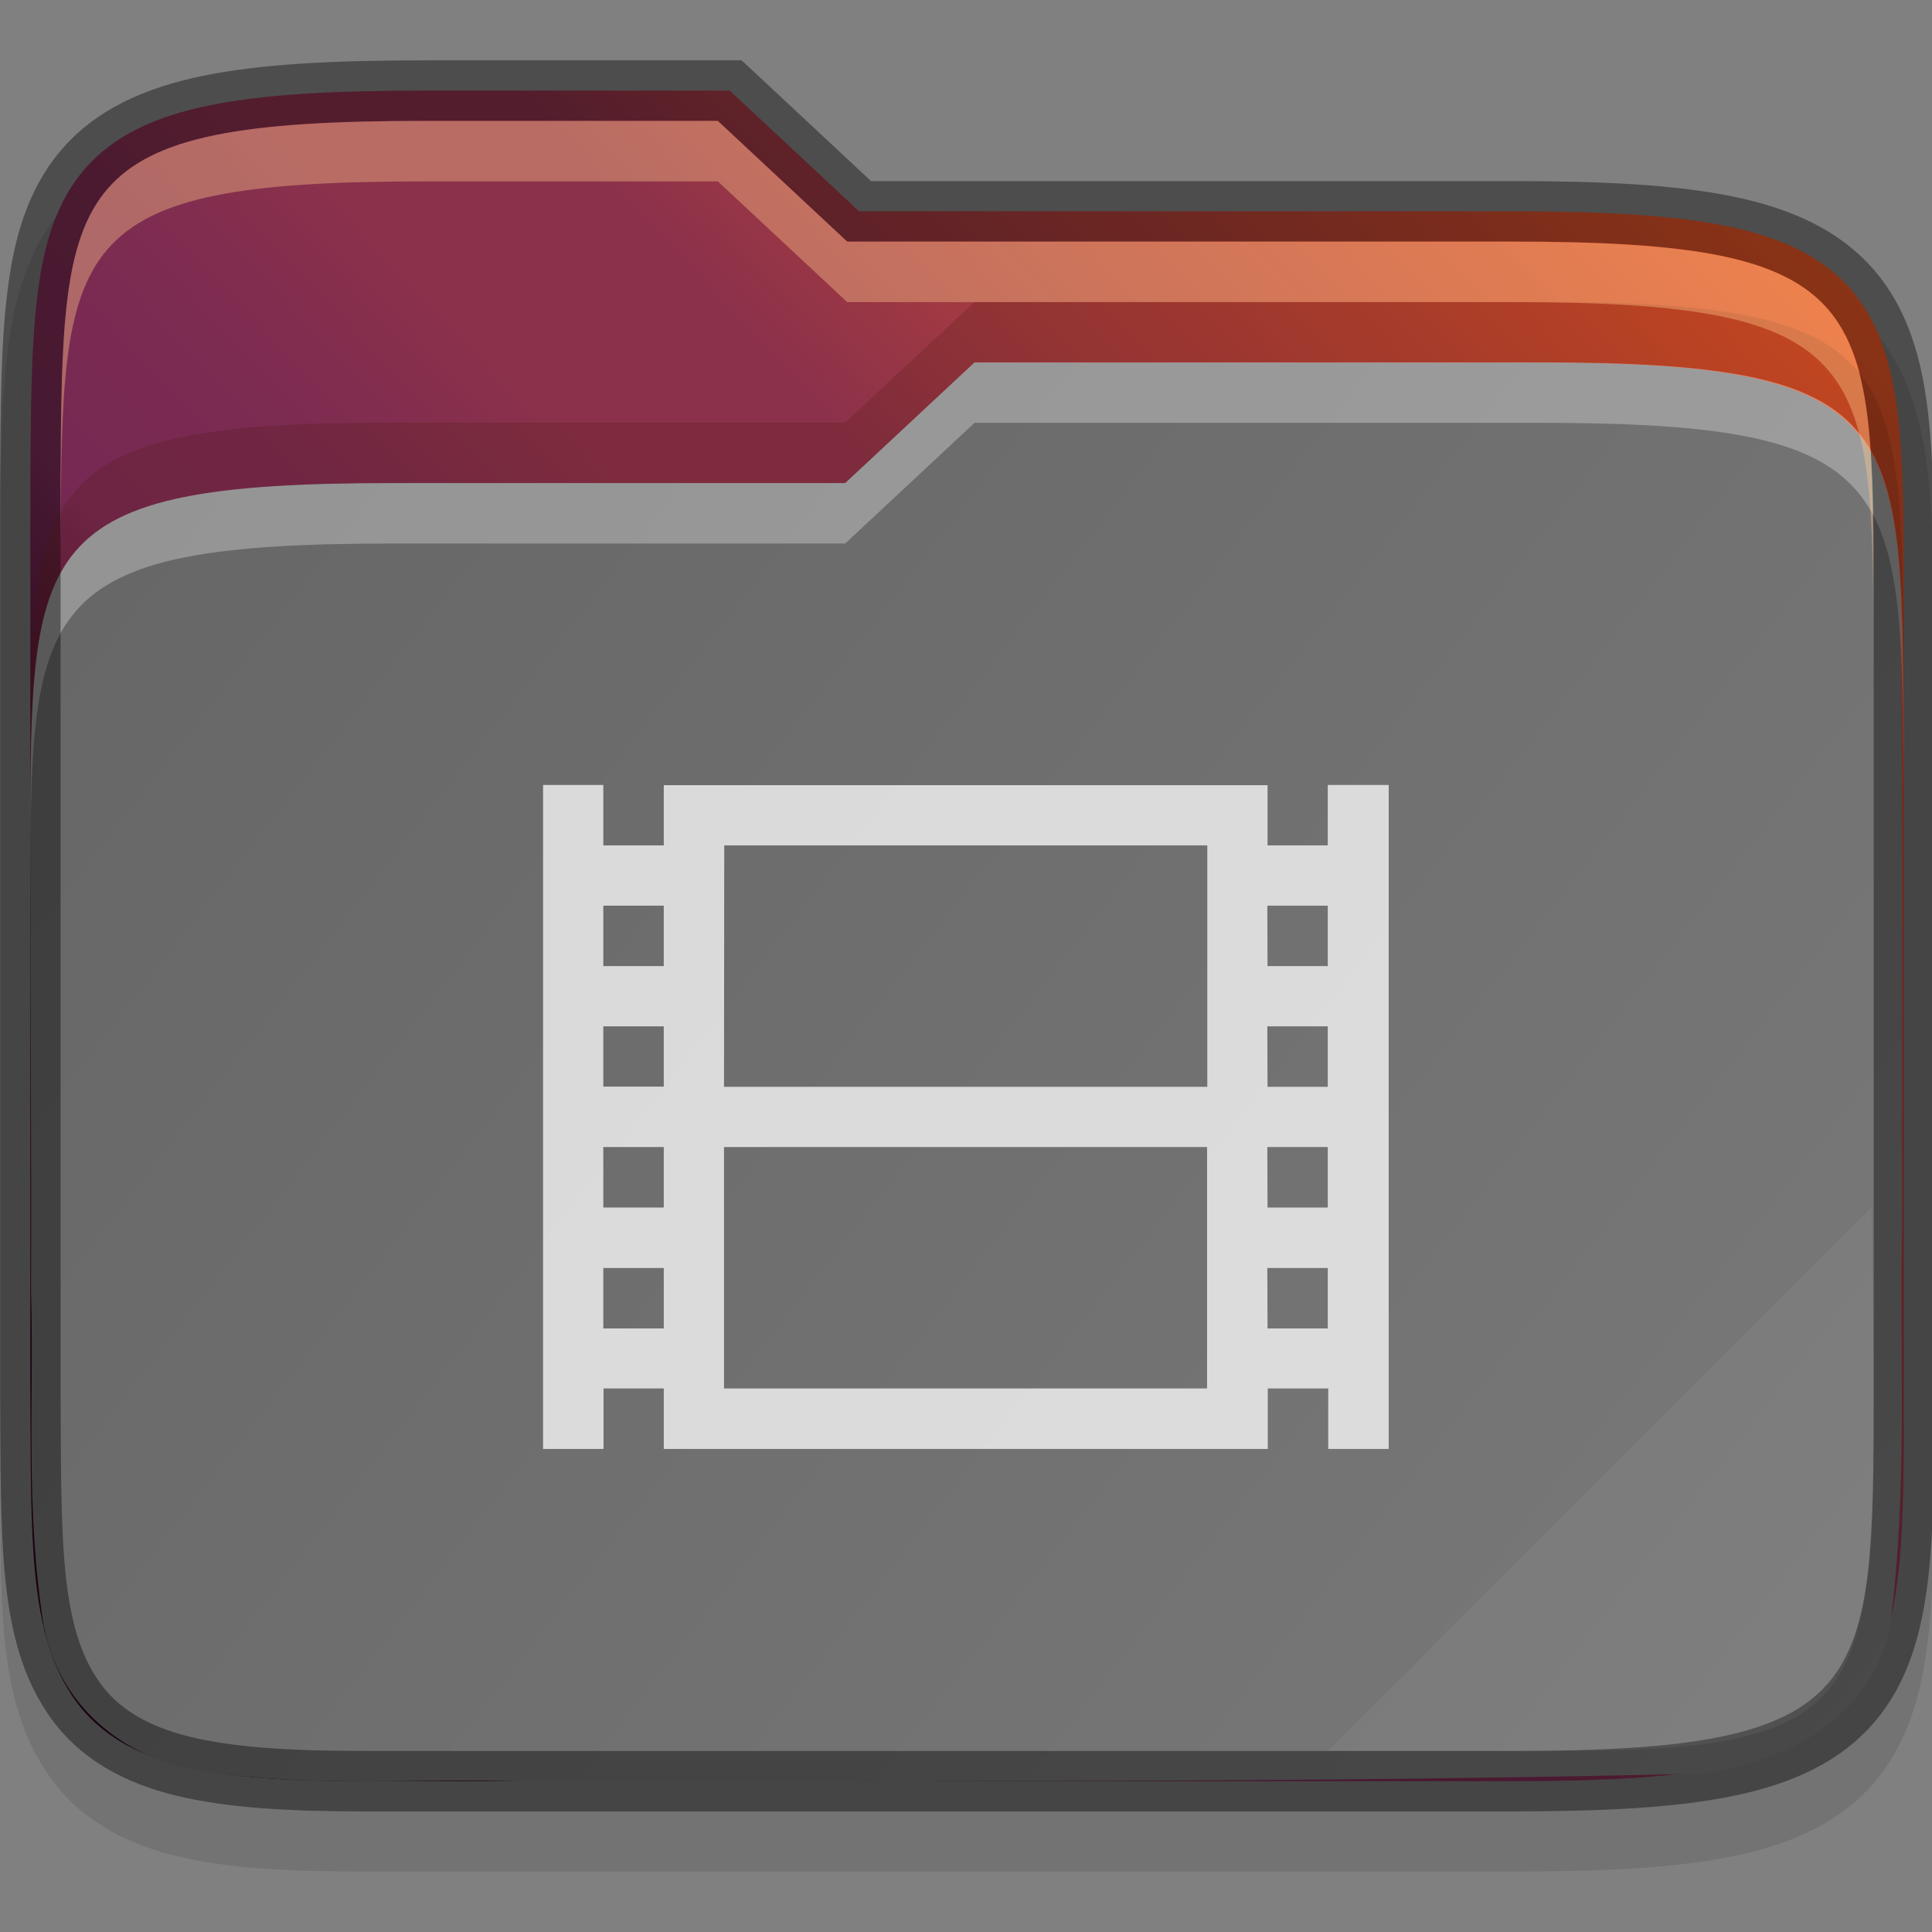 <?xml version="1.0" encoding="UTF-8" standalone="no"?>
<svg
   xmlns:dc="http://purl.org/dc/elements/1.1/"
   xmlns:cc="http://creativecommons.org/ns#"
   xmlns:rdf="http://www.w3.org/1999/02/22-rdf-syntax-ns#"
   xmlns:svg="http://www.w3.org/2000/svg"
   xmlns="http://www.w3.org/2000/svg"
   xmlns:xlink="http://www.w3.org/1999/xlink"
   xmlns:sodipodi="http://sodipodi.sourceforge.net/DTD/sodipodi-0.dtd"
   xmlns:inkscape="http://www.inkscape.org/namespaces/inkscape"
   height="32"
   viewBox="0 0 8.467 8.467"
   width="32"
   version="1.1"
   id="svg50"
   sodipodi:docname="folder-videos.svg"
   inkscape:version="0.92.4 (5da689c313, 2019-01-14)">
  <rect x="0" y="0" width="8.467" height="8.467" fill="#808080" stroke="none"/>
  <defs
     id="defs54">
    <linearGradient
       inkscape:collect="always"
       xlink:href="#linearGradient3388"
       id="linearGradient3740"
       gradientUnits="userSpaceOnUse"
       gradientTransform="matrix(0.265,0,0,0.265,-84.667,253.344)"
       x1="321"
       y1="139"
       x2="352"
       y2="163" />
    <linearGradient
       inkscape:collect="always"
       id="linearGradient3388">
      <stop
         style="stop-color:#666666;stop-opacity:1;"
         offset="0"
         id="stop3384" />
      <stop
         style="stop-color:#7a7a7a;stop-opacity:1"
         offset="1"
         id="stop3386" />
    </linearGradient>
    <linearGradient
       inkscape:collect="always"
       xlink:href="#linearGradient36441"
       id="linearGradient3728"
       gradientUnits="userSpaceOnUse"
       gradientTransform="matrix(0.265,0,0,0.265,-84.667,253.344)"
       x1="320"
       y1="164"
       x2="352"
       y2="134" />
    <linearGradient
       inkscape:collect="always"
       id="linearGradient36441">
      <stop
         style="stop-color:#2c001e;stop-opacity:1"
         offset="0"
         id="stop36437" />
      <stop
         id="stop36445"
         offset="0.109"
         style="stop-color:#2c001e;stop-opacity:1" />
      <stop
         style="stop-color:#370626;stop-opacity:1"
         offset="0.187"
         id="stop36449" />
      <stop
         id="stop36451"
         offset="0.298"
         style="stop-color:#55163b;stop-opacity:1" />
      <stop
         style="stop-color:#772953;stop-opacity:1"
         offset="0.372"
         id="stop36453" />
      <stop
         style="stop-color:#7c2b51;stop-opacity:1"
         offset="0.447"
         id="stop36447" />
      <stop
         id="stop36455"
         offset="0.524"
         style="stop-color:#8b314b;stop-opacity:1" />
      <stop
         style="stop-color:#8b314b;stop-opacity:1"
         offset="0.596"
         id="stop36457" />
      <stop
         id="stop36459"
         offset="0.669"
         style="stop-color:#a33a41;stop-opacity:1" />
      <stop
         style="stop-color:#c44732;stop-opacity:1"
         offset="0.798"
         id="stop36461" />
      <stop
         id="stop36463"
         offset="0.913"
         style="stop-color:#e65524;stop-opacity:1" />
      <stop
         style="stop-color:#e65524;stop-opacity:1"
         offset="1"
         id="stop36439" />
    </linearGradient>
  </defs>
  <sodipodi:namedview
     pagecolor="#ffffff"
     bordercolor="#666666"
     borderopacity="1"
     objecttolerance="10"
     gridtolerance="10"
     guidetolerance="10"
     inkscape:pageopacity="0"
     inkscape:pageshadow="2"
     inkscape:window-width="1920"
     inkscape:window-height="1016"
     id="namedview52"
     showgrid="false"
     inkscape:zoom="27.966875"
     inkscape:cx="16.016805"
     inkscape:cy="15.944756"
     inkscape:window-x="0"
     inkscape:window-y="27"
     inkscape:window-maximized="1"
     inkscape:current-layer="g48" />
  <linearGradient
     id="a"
     gradientUnits="userSpaceOnUse"
     x1=".265"
     x2="8.467"
     y1="290.136"
     y2="296.486">
    <stop
       offset="0"
       stop-color="#666"
       id="stop2" />
    <stop
       offset="1"
       stop-color="#7a7a7a"
       id="stop4" />
  </linearGradient>
  <linearGradient
     id="b"
     gradientUnits="userSpaceOnUse"
     x1="-0"
     x2="8.467"
     y1="296.75"
     y2="288.813">
    <stop
       offset="0"
       stop-color="#2c001e"
       id="stop7" />
    <stop
       offset=".109"
       stop-color="#2c001e"
       id="stop9" />
    <stop
       offset=".187"
       stop-color="#370626"
       id="stop11" />
    <stop
       offset=".298"
       stop-color="#55163b"
       id="stop13" />
    <stop
       offset=".372"
       stop-color="#772953"
       id="stop15" />
    <stop
       offset=".447"
       stop-color="#7c2b51"
       id="stop17" />
    <stop
       offset=".524"
       stop-color="#8b314b"
       id="stop19" />
    <stop
       offset=".596"
       stop-color="#8b314b"
       id="stop21" />
    <stop
       offset=".669"
       stop-color="#a33a41"
       id="stop23" />
    <stop
       offset=".798"
       stop-color="#c44732"
       id="stop25" />
    <stop
       offset=".913"
       stop-color="#e65524"
       id="stop27" />
    <stop
       offset="1"
       stop-color="#e65524"
       id="stop29" />
  </linearGradient>
  <g
     transform="translate(0 -288.533)"
     id="g48">
    <g
       id="g48-4"
       transform="translate(-13.458,-0.05)">
      <g
         transform="matrix(1,0,0,1,-22.28,280.307)"
         id="g1049">
        <g
           style="fill:#ffffff"
           id="g1028" />
      </g>
    </g>
    <path
       sodipodi:nodetypes="scccccccccccsscccsscccsccccs"
       inkscape:connector-curvature="0"
       id="path3453-9"
       d="m 1.861,289.063 c -0.404,0 -0.715,0.015 -0.97,0.067 -0.257,0.052 -0.471,0.15 -0.62,0.322 -0.148,0.172 -0.209,0.388 -0.238,0.624 -0.029,0.236 -0.03,0.506 -0.032,0.836 v 5.3e-4 10e-4 3.97 10e-4 5.3e-4 C 0.004,295.545 -0.022,295.987 0.223,296.327 c 0.126,0.175 0.319,0.284 0.546,0.339 0.224,0.055 0.489,0.069 0.828,0.069 h 5.027 c 0.404,0 0.715,-0.015 0.97,-0.067 0.257,-0.052 0.471,-0.149 0.619,-0.322 0.148,-0.172 0.208,-0.389 0.236,-0.625 0.028,-0.236 0.027,-0.507 0.027,-0.837 v -3.44 c 0,-0.331 0,-0.601 -0.027,-0.837 -0.028,-0.236 -0.088,-0.453 -0.236,-0.625 -0.148,-0.173 -0.362,-0.27 -0.619,-0.322 -0.256,-0.052 -0.566,-0.067 -0.97,-0.067 H 3.817 L 3.25,289.063 H 3.146 c -0.546,-2e-5 -1.035,0 -1.153,0 z"
       style="color:#000000;font-style:normal;font-variant:normal;font-weight:normal;font-stretch:normal;font-size:medium;line-height:normal;font-family:sans-serif;font-variant-ligatures:none;font-variant-position:normal;font-variant-caps:normal;font-variant-numeric:normal;font-variant-alternates:normal;font-feature-settings:normal;text-indent:0;text-align:start;text-decoration:none;text-decoration-line:none;text-decoration-style:solid;text-decoration-color:#000000;letter-spacing:normal;word-spacing:normal;text-transform:none;writing-mode:lr-tb;direction:ltr;text-orientation:mixed;dominant-baseline:auto;baseline-shift:baseline;text-anchor:start;white-space:normal;shape-padding:0;clip-rule:nonzero;display:inline;overflow:visible;visibility:visible;opacity:0.1;isolation:auto;mix-blend-mode:normal;color-interpolation:sRGB;color-interpolation-filters:linearRGB;solid-color:#000000;solid-opacity:1;vector-effect:none;fill:#000000;fill-opacity:1;fill-rule:nonzero;stroke:none;stroke-width:0.265;stroke-linecap:butt;stroke-linejoin:miter;stroke-miterlimit:4;stroke-dasharray:none;stroke-dashoffset:0;stroke-opacity:1;marker:none;color-rendering:auto;image-rendering:auto;shape-rendering:auto;text-rendering:auto;enable-background:accumulate" />
    <path
       sodipodi:nodetypes="ccscccccccsscscsscsssccccc"
       inkscape:connector-curvature="0"
       id="path3455-7"
       d="m 1.861,288.93 c -0.401,0 -0.704,0.016 -0.944,0.065 -0.24,0.049 -0.422,0.135 -0.546,0.279 -0.124,0.144 -0.18,0.33 -0.207,0.554 -0.028,0.224 -0.029,0.49 -0.031,0.821 v 5.3e-4 3.97 5.3e-4 c 0.004,0.661 -0.01,1.077 0.198,1.366 0.104,0.145 0.264,0.237 0.47,0.287 0.205,0.05 0.461,0.066 0.796,0.066 h 5.027 c 0.401,0 0.705,-0.016 0.944,-0.065 0.24,-0.049 0.422,-0.135 0.545,-0.279 0.124,-0.144 0.178,-0.331 0.205,-0.554 0.026,-0.224 0.026,-0.491 0.026,-0.822 v -3.44 c 0,-0.331 0,-0.598 -0.026,-0.822 -0.026,-0.224 -0.081,-0.41 -0.205,-0.554 -0.124,-0.144 -0.306,-0.23 -0.545,-0.279 -0.24,-0.049 -0.544,-0.065 -0.944,-0.065 H 3.765 L 3.198,288.93 h -0.052 c -0.609,-2e-5 -1.285,0 -1.285,0 z"
       style="color:#000000;font-style:normal;font-variant:normal;font-weight:normal;font-stretch:normal;font-size:medium;line-height:normal;font-family:sans-serif;font-variant-ligatures:none;font-variant-position:normal;font-variant-caps:normal;font-variant-numeric:normal;font-variant-alternates:normal;font-feature-settings:normal;text-indent:0;text-align:start;text-decoration:none;text-decoration-line:none;text-decoration-style:solid;text-decoration-color:#000000;letter-spacing:normal;word-spacing:normal;text-transform:none;writing-mode:lr-tb;direction:ltr;text-orientation:mixed;dominant-baseline:auto;baseline-shift:baseline;text-anchor:start;white-space:normal;shape-padding:0;clip-rule:nonzero;display:inline;overflow:visible;visibility:visible;opacity:1;isolation:auto;mix-blend-mode:normal;color-interpolation:sRGB;color-interpolation-filters:linearRGB;solid-color:#000000;solid-opacity:1;vector-effect:none;fill:url(#linearGradient3728);fill-opacity:1;fill-rule:nonzero;stroke:none;stroke-width:0.265;stroke-linecap:butt;stroke-linejoin:miter;stroke-miterlimit:4;stroke-dasharray:none;stroke-dashoffset:0;stroke-opacity:1;marker:none;color-rendering:auto;image-rendering:auto;shape-rendering:auto;text-rendering:auto;enable-background:accumulate" />
    <path
       style="color:#000000;font-style:normal;font-variant:normal;font-weight:normal;font-stretch:normal;font-size:medium;line-height:normal;font-family:sans-serif;font-variant-ligatures:none;font-variant-position:normal;font-variant-caps:normal;font-variant-numeric:normal;font-variant-alternates:normal;font-feature-settings:normal;text-indent:0;text-align:start;text-decoration:none;text-decoration-line:none;text-decoration-style:solid;text-decoration-color:#000000;letter-spacing:normal;word-spacing:normal;text-transform:none;writing-mode:lr-tb;direction:ltr;baseline-shift:baseline;text-anchor:start;white-space:normal;shape-padding:0;clip-rule:nonzero;display:inline;overflow:visible;visibility:visible;opacity:1;isolation:auto;mix-blend-mode:normal;color-interpolation:sRGB;color-interpolation-filters:linearRGB;solid-color:#000000;solid-opacity:1;fill:url(#linearGradient3740);fill-opacity:1;fill-rule:nonzero;stroke:none;stroke-width:1.058;stroke-linecap:butt;stroke-linejoin:miter;stroke-miterlimit:4;stroke-dasharray:none;stroke-dashoffset:0;stroke-opacity:1;marker:none;color-rendering:auto;image-rendering:auto;shape-rendering:auto;text-rendering:auto;enable-background:accumulate"
       d="m 4.271,290.121 -0.567,0.529 H 1.72 c -1.579,0 -1.587,0.264 -1.587,1.568 0,0.007 0,0.012 0,0.02 0,0.65 0.005,1.3 0.003,1.947 -5.291e-5,0.003 -5.291e-5,0.005 0,0.008 0.014,0.467 -0.027,0.962 0.057,1.474 0,0.003 0.003,0.005 0.003,0.008 0.071,0.354 0.378,0.58 0.704,0.622 0.479,0.071 0.941,0.028 1.371,0.043 0.003,5e-5 0.005,5e-5 0.008,0 1.718,-0.002 3.442,0.007 5.164,-0.034 0.01,-9e-5 0.019,-7.9e-4 0.028,-0.002 0.152,-0.024 0.319,-0.069 0.472,-0.164 0.153,-0.095 0.293,-0.252 0.337,-0.463 0,-0.005 0.003,-0.011 0.003,-0.016 0.08,-0.604 0.04,-1.196 0.053,-1.763 2.65e-5,-0.002 2.65e-5,-0.004 0,-0.006 -0.003,-0.926 0.005,-1.856 -0.007,-2.787 -0.047,-0.794 -0.277,-0.983 -1.58,-0.983 0,0 -1.867,-2e-5 -2.476,0 z"
       id="path3495-6"
       inkscape:connector-curvature="0" />
    <path
       id="path3497-3"
       d="m 4.271,290.121 -0.567,0.529 H 1.72 c -1.587,0 -1.587,0.265 -1.587,1.587 v 0.265 c 0,-1.323 0,-1.587 1.587,-1.587 h 1.984 l 0.567,-0.529 c 0.609,-3e-5 2.476,0 2.476,0 1.587,0 1.587,0.265 1.596,1.587 v -0.265 c -0.009,-1.323 -0.009,-1.587 -1.596,-1.587 0,0 -1.867,-3e-5 -2.476,0 z"
       style="color:#000000;font-style:normal;font-variant:normal;font-weight:normal;font-stretch:normal;font-size:medium;line-height:normal;font-family:sans-serif;font-variant-ligatures:none;font-variant-position:normal;font-variant-caps:normal;font-variant-numeric:normal;font-variant-alternates:normal;font-feature-settings:normal;text-indent:0;text-align:start;text-decoration:none;text-decoration-line:none;text-decoration-style:solid;text-decoration-color:#000000;letter-spacing:normal;word-spacing:normal;text-transform:none;writing-mode:lr-tb;direction:ltr;baseline-shift:baseline;text-anchor:start;white-space:normal;shape-padding:0;clip-rule:nonzero;display:inline;overflow:visible;visibility:visible;opacity:0.3;isolation:auto;mix-blend-mode:normal;color-interpolation:sRGB;color-interpolation-filters:linearRGB;solid-color:#000000;solid-opacity:1;fill:#ffffff;fill-opacity:1;fill-rule:nonzero;stroke:none;stroke-width:1.058;stroke-linecap:butt;stroke-linejoin:miter;stroke-miterlimit:4;stroke-dasharray:none;stroke-dashoffset:0;stroke-opacity:1;marker:none;color-rendering:auto;image-rendering:auto;shape-rendering:auto;text-rendering:auto;enable-background:accumulate"
       inkscape:connector-curvature="0"
       sodipodi:nodetypes="ccsscsccccccc" />
    <path
       style="color:#000000;font-style:normal;font-variant:normal;font-weight:normal;font-stretch:normal;font-size:medium;line-height:normal;font-family:sans-serif;font-variant-ligatures:none;font-variant-position:normal;font-variant-caps:normal;font-variant-numeric:normal;font-variant-alternates:normal;font-feature-settings:normal;text-indent:0;text-align:start;text-decoration:none;text-decoration-line:none;text-decoration-style:solid;text-decoration-color:#000000;letter-spacing:normal;word-spacing:normal;text-transform:none;writing-mode:lr-tb;direction:ltr;text-orientation:mixed;dominant-baseline:auto;baseline-shift:baseline;text-anchor:start;white-space:normal;shape-padding:0;clip-rule:nonzero;display:inline;overflow:visible;visibility:visible;opacity:0.4;isolation:auto;mix-blend-mode:normal;color-interpolation:sRGB;color-interpolation-filters:linearRGB;solid-color:#000000;solid-opacity:1;vector-effect:none;fill:none;fill-opacity:1;fill-rule:nonzero;stroke:#000000;stroke-width:0.265;stroke-linecap:butt;stroke-linejoin:miter;stroke-miterlimit:4;stroke-dasharray:none;stroke-dashoffset:0;stroke-opacity:1;marker:none;color-rendering:auto;image-rendering:auto;shape-rendering:auto;text-rendering:auto;enable-background:accumulate"
       d="m 1.861,288.93 c -0.401,0 -0.704,0.016 -0.944,0.065 -0.24,0.049 -0.422,0.135 -0.546,0.279 -0.124,0.144 -0.18,0.33 -0.207,0.554 -0.028,0.224 -0.029,0.49 -0.031,0.821 v 5.3e-4 3.97 5.3e-4 c 0.004,0.661 -0.01,1.077 0.198,1.366 0.104,0.145 0.264,0.237 0.47,0.287 0.205,0.05 0.461,0.066 0.796,0.066 h 5.027 c 0.401,0 0.705,-0.016 0.944,-0.065 0.24,-0.049 0.422,-0.135 0.545,-0.279 0.124,-0.144 0.178,-0.331 0.205,-0.554 0.026,-0.224 0.026,-0.491 0.026,-0.822 v -3.44 c 0,-0.331 0,-0.598 -0.026,-0.822 -0.026,-0.224 -0.081,-0.41 -0.205,-0.554 -0.124,-0.144 -0.306,-0.23 -0.545,-0.279 -0.24,-0.049 -0.544,-0.065 -0.944,-0.065 H 3.765 L 3.198,288.93 h -0.052 c -0.609,-2e-5 -1.285,0 -1.285,0 z"
       id="path3499-2"
       inkscape:connector-curvature="0"
       sodipodi:nodetypes="ccscccccccsscscsscsssccccc" />
    <path
       inkscape:connector-curvature="0"
       style="color:#000000;font-style:normal;font-variant:normal;font-weight:normal;font-stretch:normal;font-size:medium;line-height:normal;font-family:sans-serif;font-variant-ligatures:none;font-variant-position:normal;font-variant-caps:normal;font-variant-numeric:normal;font-variant-alternates:normal;font-feature-settings:normal;text-indent:0;text-align:start;text-decoration:none;text-decoration-line:none;text-decoration-style:solid;text-decoration-color:#000000;letter-spacing:normal;word-spacing:normal;text-transform:none;writing-mode:lr-tb;direction:ltr;baseline-shift:baseline;text-anchor:start;white-space:normal;shape-padding:0;clip-rule:nonzero;display:inline;overflow:visible;visibility:visible;opacity:0.2;isolation:auto;mix-blend-mode:normal;color-interpolation:sRGB;color-interpolation-filters:linearRGB;solid-color:#000000;solid-opacity:1;fill:#491706;fill-opacity:1;fill-rule:nonzero;stroke:none;stroke-width:1.058;stroke-linecap:butt;stroke-linejoin:miter;stroke-miterlimit:4;stroke-dasharray:none;stroke-dashoffset:0;stroke-opacity:1;marker:none;color-rendering:auto;image-rendering:auto;shape-rendering:auto;text-rendering:auto;enable-background:accumulate"
       d="m 4.271,289.856 -0.567,0.529 H 1.72 c -1.587,0 -1.587,0.265 -1.587,1.587 v 0.265 c 0,-1.323 0,-1.587 1.587,-1.587 h 1.984 l 0.567,-0.529 c 0.609,-3e-5 2.476,0 2.476,0 1.587,0 1.587,0.265 1.596,1.587 v -0.265 c -0.009,-1.323 -0.009,-1.587 -1.596,-1.587 0,0 -1.867,-2e-5 -2.476,0 z"
       id="path3501-0"
       sodipodi:nodetypes="ccsscsccccccc" />
    <path
       id="path3513-7"
       d="m 1.861,289.063 c -1.587,0 -1.587,0.265 -1.596,1.587 v 0.265 c 0.009,-1.323 0.009,-1.587 1.596,-1.587 0,0 0.676,-3e-5 1.285,0 l 0.567,0.529 h 2.91 c 1.587,0 1.587,0.265 1.587,1.587 v -0.265 c 0,-1.323 0,-1.587 -1.587,-1.587 H 3.713 l -0.567,-0.529 c -0.609,-2e-5 -1.285,0 -1.285,0 z"
       style="color:#000000;font-style:normal;font-variant:normal;font-weight:normal;font-stretch:normal;font-size:medium;line-height:normal;font-family:sans-serif;font-variant-ligatures:none;font-variant-position:normal;font-variant-caps:normal;font-variant-numeric:normal;font-variant-alternates:normal;font-feature-settings:normal;text-indent:0;text-align:start;text-decoration:none;text-decoration-line:none;text-decoration-style:solid;text-decoration-color:#000000;letter-spacing:normal;word-spacing:normal;text-transform:none;writing-mode:lr-tb;direction:ltr;baseline-shift:baseline;text-anchor:start;white-space:normal;shape-padding:0;clip-rule:nonzero;display:inline;overflow:visible;visibility:visible;opacity:0.4;isolation:auto;mix-blend-mode:normal;color-interpolation:sRGB;color-interpolation-filters:linearRGB;solid-color:#000000;solid-opacity:1;fill:#fec589;fill-opacity:1;fill-rule:nonzero;stroke:none;stroke-width:1.058;stroke-linecap:butt;stroke-linejoin:miter;stroke-miterlimit:4;stroke-dasharray:none;stroke-dashoffset:0;stroke-opacity:1;marker:none;color-rendering:auto;image-rendering:auto;shape-rendering:auto;text-rendering:auto;enable-background:accumulate"
       inkscape:connector-curvature="0" />
    <path
       sodipodi:nodetypes="ccscc"
       inkscape:connector-curvature="0"
       id="path3517-5"
       d="m 8.202,293.825 -2.381,2.381 h 1.058 c 1.323,0 1.323,-0.265 1.332,-1.587 z"
       style="color:#000000;font-style:normal;font-variant:normal;font-weight:normal;font-stretch:normal;font-size:medium;line-height:normal;font-family:sans-serif;font-variant-ligatures:none;font-variant-position:normal;font-variant-caps:normal;font-variant-numeric:normal;font-variant-alternates:normal;font-feature-settings:normal;text-indent:0;text-align:start;text-decoration:none;text-decoration-line:none;text-decoration-style:solid;text-decoration-color:#000000;letter-spacing:normal;word-spacing:normal;text-transform:none;writing-mode:lr-tb;direction:ltr;baseline-shift:baseline;text-anchor:start;white-space:normal;shape-padding:0;clip-rule:nonzero;display:inline;overflow:visible;visibility:visible;opacity:0.05;isolation:auto;mix-blend-mode:normal;color-interpolation:sRGB;color-interpolation-filters:linearRGB;solid-color:#000000;solid-opacity:1;fill:#ffffff;fill-opacity:1;fill-rule:nonzero;stroke:none;stroke-width:1.058;stroke-linecap:butt;stroke-linejoin:miter;stroke-miterlimit:4;stroke-dasharray:none;stroke-dashoffset:0;stroke-opacity:1;marker:none;color-rendering:auto;image-rendering:auto;shape-rendering:auto;text-rendering:auto;enable-background:accumulate" />
    <path
       style="color:#000000;display:inline;overflow:visible;visibility:visible;opacity:0.75;fill:#ffffff;fill-opacity:1;fill-rule:nonzero;stroke:none;stroke-width:1.059;stroke-linecap:butt;stroke-linejoin:miter;stroke-miterlimit:4;stroke-dasharray:none;stroke-dashoffset:0;stroke-opacity:1;marker:none;enable-background:accumulate"
       d="m 2.38,291.973 v 2.91 h 0.265 v -0.265 H 2.909 v 0.265 h 0.265 2.117 0.265 v -0.265 h 0.265 v 0.265 h 0.265 v -2.91 H 5.819 v 0.265 H 5.555 v -0.132 -0.132 H 5.29 3.173 2.909 v 0.132 0.132 H 2.644 v -0.265 z m 0.794,0.265 h 2.117 v 1.058 H 3.173 Z M 2.644,292.502 H 2.909 v 0.265 H 2.644 Z m 2.91,0 h 0.265 v 0.265 H 5.555 Z m -2.91,0.529 H 2.909 v 0.044 0.176 0.044 H 2.644 Z m 2.91,0 h 0.265 v 0.265 H 5.555 Z m -2.381,0.529 h 2.117 v 1.058 H 3.173 Z m -0.529,0 H 2.909 v 0.265 H 2.644 Z m 2.91,0 h 0.265 v 0.265 H 5.555 Z M 2.644,294.09 H 2.909 v 0.265 H 2.644 Z m 2.91,0 h 0.265 v 0.265 H 5.555 Z"
       id="rect4175-3-5"
       inkscape:connector-curvature="0"
       sodipodi:nodetypes="ccccccccccccccccccccccccccccccccccccccccccccccccccccccccccccccccccccccccccccccc" />
  </g>
</svg>
